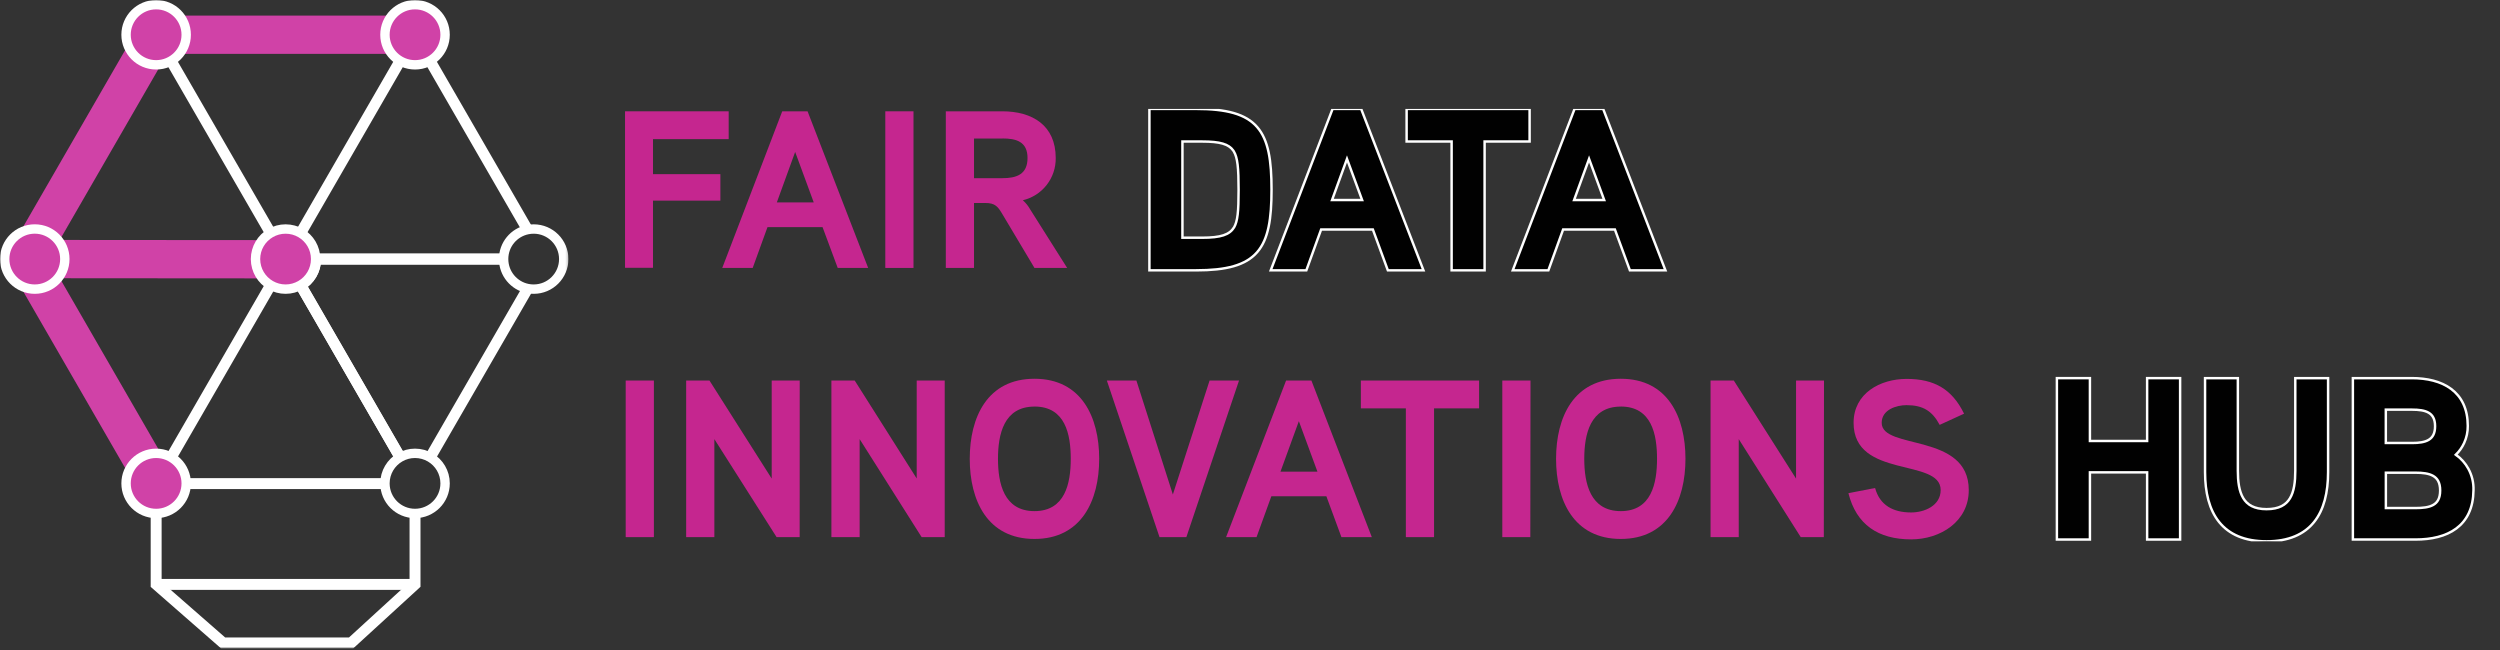 <svg width="1015" height="264" viewBox="0 0 1015 264" fill="none" xmlns="http://www.w3.org/2000/svg">
<rect x="0" y="0" width="1015" height="264" fill="#333333" stroke="none"/>
<g clip-path="url(#clip0_2_1306)">
<mask id="mask0_2_1306" style="mask-type:luminance" maskUnits="userSpaceOnUse" x="0" y="0" width="231" height="264">
<path d="M230.78 0H0V263.24H230.78V0Z" fill="white"/>
</mask>
<g mask="url(#mask0_2_1306)">
<path d="M63.4 196.26V196.33V208.46V237.27L90.57 261.02H142.56L168.5 237.27V208.46" stroke="white" stroke-width="4.44" stroke-miterlimit="10"/>
<path d="M214.25 117.15L174.66 185.71" stroke="white" stroke-width="4.44" stroke-miterlimit="10"/>
<path d="M162.44 185.66L122.05 115.75C125.7 113.65 128.15 109.7 128.15 105.18H204.47" stroke="white" stroke-width="4.44" stroke-miterlimit="10"/>
<path d="M156.29 196.33H75.6H63.4H63.37L57.24 185.71L17.5 116.91V116.9L10.78 105.26L10.82 105.19L10.83 105.18L17.58 93.48L57.31 24.69L63.37 14.19H75.6H156.29H168.51H168.53L174.59 24.69L214.17 93.24" stroke="white" stroke-width="4.44" stroke-miterlimit="10"/>
<path d="M162.44 185.66L122.05 115.75C125.7 113.65 128.15 109.7 128.15 105.18H204.47" stroke="white" stroke-width="4.44" stroke-miterlimit="10"/>
<path d="M63.39 237.27H168.5" stroke="white" stroke-width="4.44" stroke-miterlimit="10"/>
<path d="M115.99 105.18L168.56 14.11" stroke="white" stroke-width="4.44" stroke-miterlimit="10"/>
<path d="M128.15 105.18H115.99" stroke="white" stroke-width="4.44" stroke-miterlimit="10"/>
<path d="M63.37 14.19L69.45 24.71L109.84 94.62L115.96 105.22L122.05 115.75" stroke="white" stroke-width="4.44" stroke-miterlimit="10"/>
<path d="M115.99 105.18L63.39 196.26" stroke="white" stroke-width="4.44" stroke-miterlimit="10"/>
<path d="M168.56 14.11H63.39L10.81 105.18L63.39 196.26" stroke="#D042A7" stroke-width="15.54" stroke-miterlimit="10"/>
<path d="M115.94 105.26L10.8 105.18" stroke="#D042A7" stroke-width="15.54" stroke-miterlimit="10"/>
<path d="M63.39 26.32C70.133 26.32 75.6 20.853 75.6 14.11C75.6 7.367 70.133 1.9 63.39 1.9C56.647 1.9 51.18 7.367 51.18 14.11C51.18 20.853 56.647 26.32 63.39 26.32Z" fill="#D042A7" stroke="white" stroke-width="3.81" stroke-miterlimit="10"/>
<path d="M63.39 208.47C70.133 208.47 75.6 203.003 75.6 196.26C75.6 189.517 70.133 184.05 63.39 184.05C56.647 184.05 51.18 189.517 51.18 196.26C51.18 203.003 56.647 208.47 63.39 208.47Z" fill="#D042A7" stroke="white" stroke-width="3.81" stroke-miterlimit="10"/>
<path d="M180.71 196.26C180.71 203 175.24 208.46 168.5 208.46C161.76 208.46 156.33 203.04 156.29 196.33V196.26C156.29 191.72 158.77 187.76 162.44 185.66C164.23 184.63 166.29 184.05 168.5 184.05C170.71 184.05 172.85 184.65 174.66 185.71C178.28 187.83 180.71 191.76 180.71 196.26Z" stroke="white" stroke-width="3.81" stroke-miterlimit="10"/>
<path d="M168.5 26.32C175.243 26.32 180.71 20.853 180.71 14.11C180.71 7.367 175.243 1.9 168.5 1.9C161.757 1.9 156.29 7.367 156.29 14.11C156.29 20.853 161.757 26.32 168.5 26.32Z" fill="#D042A7" stroke="white" stroke-width="3.81" stroke-miterlimit="10"/>
<path d="M228.88 105.18C228.88 111.92 223.42 117.39 216.67 117.39C215.84 117.39 215.03 117.31 214.25 117.15C208.67 116.03 204.47 111.09 204.47 105.18C204.47 99.27 208.63 94.39 214.17 93.24C214.98 93.07 215.81 92.98 216.67 92.98C223.42 92.98 228.88 98.44 228.88 105.18Z" stroke="white" stroke-width="3.81" stroke-miterlimit="10"/>
<path d="M14.11 117.39C20.853 117.39 26.32 111.923 26.32 105.18C26.32 98.437 20.853 92.97 14.11 92.97C7.367 92.97 1.9 98.437 1.9 105.18C1.9 111.923 7.367 117.39 14.11 117.39Z" fill="#D042A7" stroke="white" stroke-width="3.81" stroke-miterlimit="10"/>
<path d="M128.15 105.18C128.15 109.7 125.7 113.65 122.05 115.75C120.25 116.79 118.17 117.39 115.95 117.39C113.73 117.39 111.67 116.8 109.88 115.77C106.23 113.68 103.77 109.75 103.74 105.25V105.18C103.74 100.67 106.19 96.73 109.84 94.62C111.64 93.58 113.72 92.98 115.95 92.98C118.18 92.98 120.28 93.58 122.08 94.63C125.71 96.74 128.15 100.67 128.15 105.18Z" fill="#D042A7" stroke="white" stroke-width="3.81" stroke-miterlimit="10"/>
</g>
</g>
<g clip-path="url(#clip1_2_1306)">
<path d="M295.84 56.485H265.112V70.704H292.477V81.455H265.112V108.724H253.762V45.188H295.84V56.485Z" fill="#C5268F"/>
<path d="M352.475 108.783H340.114L333.953 92.207H311.602L305.596 108.783H293.235L317.588 45.188H327.87L352.475 108.783ZM330.377 82.176L322.836 61.685L315.392 82.176H330.377Z" fill="#C5268F"/>
<path d="M370.881 108.783H359.433V45.188H370.881V108.783Z" fill="#C5268F"/>
<path d="M415.271 81.3C416.511 82.415 417.557 83.732 418.362 85.195L433.269 108.783H419.994L407.089 87.143C405.145 83.871 404.096 82.41 399.995 82.41H395.447V108.783H384V45.188H406.914C419.178 45.188 428.624 50.934 428.624 64.14C428.684 68.097 427.393 71.956 424.964 75.077C422.536 78.198 419.116 80.394 415.271 81.3ZM406.992 56.251H395.447V72.34H406.992C412.725 72.34 417.176 70.801 417.176 64.14C417.176 57.478 412.55 56.212 406.992 56.212V56.251Z" fill="#C5268F"/>
<path d="M466.659 108.783V109.756H467.631H485.55C497.94 109.756 505.763 107.722 510.404 102.381C515.011 97.082 516.239 88.782 516.239 76.995C516.239 65.208 515.015 56.904 510.412 51.6C505.775 46.254 497.95 44.214 485.55 44.214H467.631H466.659V45.188V108.783ZM488.096 96.512H480.069V57.459H488.096C495.324 57.459 498.873 58.487 500.739 61.166L500.965 61.544C501.682 62.74 502.168 64.358 502.467 66.844C502.764 69.331 502.867 72.607 502.867 77.073C502.867 81.54 502.77 84.723 502.485 87.121C502.203 89.502 501.744 91.043 501.056 92.26C499.215 95.302 495.701 96.512 488.096 96.512Z" fill="#010101" stroke="white"/>
<path d="M576.509 109.756H577.928L577.414 108.431L552.867 44.837L552.628 44.214H551.962H541.7H541.031L540.792 44.839L516.42 108.433L515.913 109.756H517.328H529.689H530.369L530.602 109.115L536.374 93.181H557.386L563.236 109.119L563.469 109.756H564.148H576.509ZM540.813 81.202L546.875 64.516L553.017 81.202H540.813Z" fill="#010101" stroke="white"/>
<path d="M620.044 57.459H621.016V56.485V45.188V44.214H620.044H572.058H571.086V45.188V56.485V57.459H572.058H589.356V108.783V109.756H590.328H601.775H602.747V108.783V57.459H620.044Z" fill="#010101" stroke="white"/>
<path d="M674.756 109.756H676.174L675.661 108.431L651.114 44.837L650.875 44.214H650.208H639.946H639.278L639.039 44.839L614.686 108.434L614.181 109.756H615.594H627.955H628.637L628.868 109.114L634.623 93.181H655.652L661.502 109.119L661.736 109.756H662.414H674.756ZM639.082 81.202L645.159 64.513L651.303 81.202H639.082Z" fill="#010101" stroke="white"/>
<path d="M265.481 218.072H254.034V154.497H265.481V218.072Z" fill="#C5268F"/>
<path d="M324.663 218.072H315.295L290.029 178.279V218.072H278.581V154.497H288.046L313.312 194.309V154.497H324.682L324.663 218.072Z" fill="#C5268F"/>
<path d="M383.553 218.072H374.185L349.016 178.279V218.072H337.549V154.497H347.014L372.183 194.27V154.497H383.553V218.072Z" fill="#C5268F"/>
<path d="M419.994 218.812C400.908 218.812 393.717 203.23 393.717 186.284C393.717 169.339 400.908 153.776 419.994 153.776C439.08 153.776 446.271 169.358 446.271 186.284C446.271 203.21 439.08 218.812 419.994 218.812ZM419.994 165.073C407.536 165.073 405.184 176.37 405.184 186.284C405.184 196.198 407.536 207.515 419.994 207.515C432.452 207.515 434.726 196.218 434.726 186.284C434.726 176.351 432.53 165.054 419.994 165.054V165.073Z" fill="#C5268F"/>
<path d="M503.042 154.497L481.663 218.072H470.76L449.381 154.497H461.373L476.182 200.776L491.09 154.497H503.042Z" fill="#C5268F"/>
<path d="M556.957 218.072H544.615L538.512 201.496H516.161L510.156 218.072H497.795L522.147 154.497H532.429L556.957 218.072ZM534.878 191.485L527.337 170.994L519.873 191.485H534.878Z" fill="#C5268F"/>
<path d="M600.512 165.794H582.223V218.072H570.775V165.794H552.506V154.497H600.512V165.794Z" fill="#C5268F"/>
<path d="M621.308 218.072H609.938V154.497H621.386L621.308 218.072Z" fill="#C5268F"/>
<path d="M658.041 218.812C638.936 218.812 631.764 203.23 631.764 186.284C631.764 169.339 638.936 153.776 658.041 153.776C677.146 153.776 684.298 169.358 684.298 186.284C684.298 203.21 677.127 218.812 658.041 218.812ZM658.041 165.073C645.583 165.073 643.212 176.37 643.212 186.284C643.212 196.198 645.583 207.515 658.041 207.515C670.499 207.515 672.754 196.218 672.754 186.284C672.754 176.351 670.577 165.054 658.041 165.054V165.073Z" fill="#C5268F"/>
<path d="M740.467 218.072H731.099L705.93 178.279V218.072H694.483V154.497H703.928L729.195 194.309V154.497H740.545L740.467 218.072Z" fill="#C5268F"/>
<path d="M775.918 218.987C762.546 218.987 753.644 212.988 750.457 200.23L761.283 198.127C763.226 205.236 768.726 208.06 775.918 208.06C781.282 208.06 787.909 205.333 787.909 198.945C787.909 185.836 752.556 194.484 752.556 171.676C752.556 159.658 763.362 153.834 774.091 153.834C785.363 153.834 792.554 158.022 797.413 167.956L787.501 172.494C784.508 166.846 780.699 164.489 774.052 164.489C769.97 164.489 763.965 166.3 763.965 171.676C763.965 182.798 799.318 175.572 799.318 198.945C799.357 211.8 787.734 218.987 775.918 218.987Z" fill="#C5268F"/>
<path d="M884.154 219.046H885.126V218.072V154.497V153.523H884.154H872.707H871.735V154.497V179.039H848.509V154.497V153.523H847.538H836.071H835.099V154.497V218.072V219.046H836.071H847.538H848.509V218.072V191.777H871.735V218.072V219.046H872.707H884.154Z" fill="#010101" stroke="white"/>
<path d="M896.224 153.523H895.252V154.497V191.66C895.252 199.882 896.931 206.927 900.96 211.933C905.02 216.975 911.333 219.786 920.227 219.786C929.118 219.786 935.431 216.997 939.493 211.962C943.522 206.966 945.201 199.919 945.201 191.66V154.497V153.523H944.23H932.86H931.888V154.497V191.115C931.888 195.649 931.394 199.556 929.721 202.314C928.112 204.967 925.309 206.716 920.227 206.716C915.158 206.716 912.349 204.911 910.734 202.217C909.057 199.42 908.565 195.509 908.565 191.115V154.497V153.523H907.594H896.224Z" fill="#010101" stroke="white"/>
<path d="M955.269 218.072V219.046H956.241H980.691C987.114 219.046 992.964 217.758 997.246 214.568C1001.57 211.346 1004.16 206.284 1004.23 199.064C1004.34 196.031 1003.63 193.024 1002.18 190.359C1000.94 188.074 999.188 186.113 997.075 184.621C998.474 183.254 999.615 181.64 1000.44 179.856C1001.44 177.676 1001.95 175.298 1001.91 172.896C1001.91 165.983 999.39 161.077 995.194 157.931C991.042 154.819 985.373 153.523 979.214 153.523H956.241H955.269V154.497V218.072ZM968.641 179.857V166.32H979.33C982.032 166.32 984.374 166.6 986.024 167.559C986.827 168.025 987.464 168.651 987.909 169.504C988.36 170.364 988.64 171.507 988.64 173.039C988.64 176.065 987.581 177.66 986.051 178.575C984.415 179.553 982.075 179.857 979.33 179.857H968.641ZM968.66 206.268V191.913H980.691C983.581 191.913 986.098 192.2 987.876 193.224C988.741 193.725 989.431 194.397 989.913 195.32C990.399 196.249 990.7 197.484 990.7 199.14C990.7 200.795 990.399 202.024 989.917 202.944C989.439 203.853 988.753 204.513 987.89 205C986.115 206.005 983.598 206.268 980.691 206.268H968.66Z" fill="#010101" stroke="white"/>
</g>
<defs>
<clipPath id="clip0_2_1306">
<rect width="231" height="264" fill="white"/>
</clipPath>
<clipPath id="clip1_2_1306">
<rect width="772" height="175.572" fill="white" transform="translate(243 44.214)"/>
</clipPath>
</defs>
</svg>
